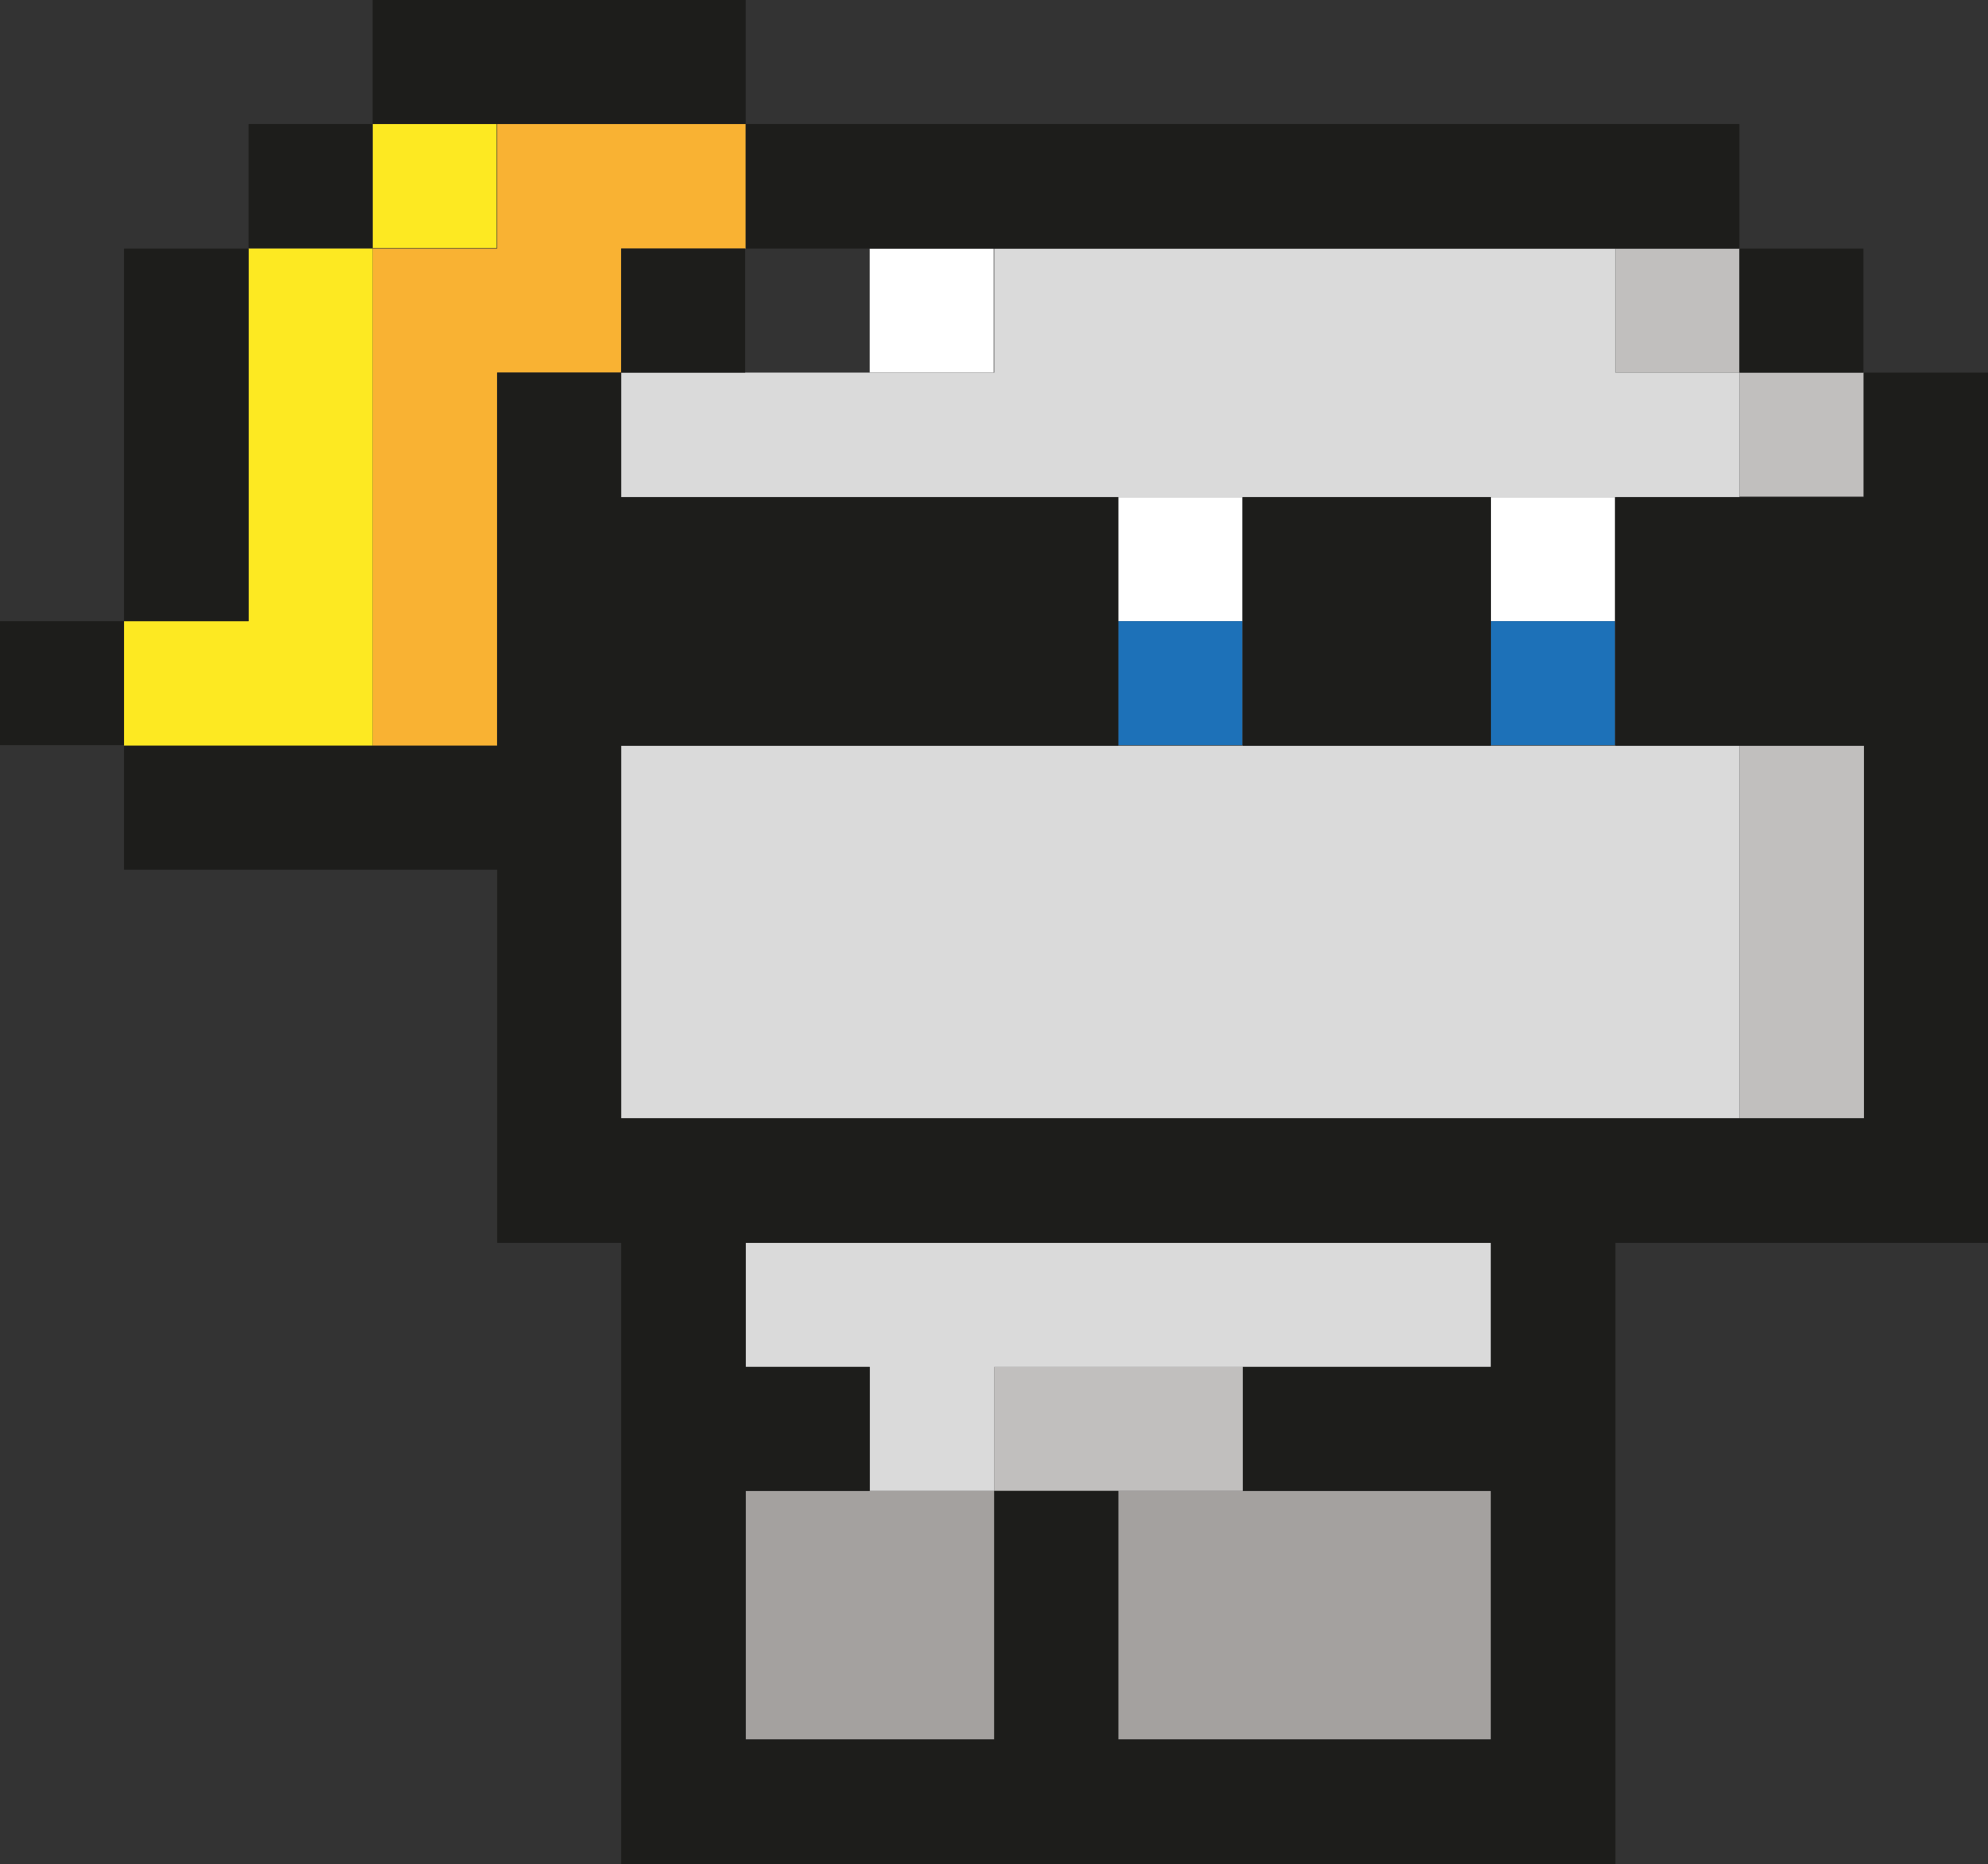 <svg xmlns="http://www.w3.org/2000/svg" viewBox="0 0 35.43 33.22"><rect x="0" y="0" width="35.43" height="33.22" fill="#333333" stroke="none"/><defs><style>.cls-1{fill:#f9b233;}.cls-2{fill:#fde922;}.cls-3{fill:#fff;}.cls-4{fill:#1d71b8;}.cls-5{fill:#c1bfbe;}.cls-6{fill:#dadada;}.cls-7{fill:#a4a19f;}.cls-8{fill:#1d1d1b;}</style></defs><title>hero_crouch</title><g id="Calque_2" data-name="Calque 2"><g id="Calque_1-2" data-name="Calque 1"><polygon class="cls-1" points="8.86 4.43 8.86 2.21 11.07 2.21 13.29 2.21 13.29 4.43 11.07 4.43 11.07 6.64 8.86 6.64 8.86 8.86 8.86 11.07 8.86 13.29 6.64 13.29 6.64 11.07 6.64 8.86 6.64 6.64 6.64 4.43 8.86 4.43"/><rect class="cls-2" x="6.64" y="2.21" width="2.21" height="2.21"/><polygon class="cls-2" points="4.43 11.07 4.43 8.86 4.43 6.64 4.43 4.43 6.64 4.43 6.64 6.64 6.64 8.86 6.64 11.07 6.64 13.29 4.43 13.29 2.21 13.29 2.21 11.07 4.43 11.07"/><rect class="cls-3" x="26.57" y="8.86" width="2.21" height="2.21"/><rect class="cls-3" x="19.93" y="8.86" width="2.21" height="2.21"/><rect class="cls-3" x="15.5" y="4.43" width="2.21" height="2.21"/><rect class="cls-4" x="26.57" y="11.07" width="2.21" height="2.21"/><rect class="cls-4" x="19.93" y="11.07" width="2.21" height="2.21"/><rect class="cls-5" x="28.79" y="4.43" width="2.21" height="2.21"/><rect class="cls-5" x="31" y="6.64" width="2.21" height="2.21"/><polygon class="cls-5" points="33.22 15.5 33.22 17.72 33.22 19.93 31 19.93 31 17.72 31 15.5 31 13.29 33.22 13.29 33.22 15.5"/><polygon class="cls-5" points="19.93 24.36 22.15 24.36 22.15 26.57 19.93 26.57 17.72 26.57 17.72 24.36 19.93 24.36"/><polygon class="cls-6" points="13.29 6.64 15.5 6.64 17.72 6.64 17.72 4.43 19.93 4.43 22.15 4.43 24.36 4.43 26.57 4.43 28.79 4.43 28.79 6.64 31 6.64 31 8.86 28.79 8.86 26.57 8.86 24.36 8.86 22.15 8.86 19.93 8.86 17.72 8.86 15.5 8.86 13.29 8.86 11.07 8.86 11.07 6.64 13.29 6.64"/><polygon class="cls-6" points="15.5 13.29 17.72 13.29 19.93 13.29 22.15 13.29 24.36 13.29 26.57 13.29 28.79 13.29 31 13.29 31 15.5 31 17.72 31 19.93 28.79 19.93 26.57 19.93 24.36 19.93 22.15 19.93 19.93 19.93 17.72 19.93 15.5 19.93 13.29 19.93 11.07 19.93 11.07 17.72 11.07 15.5 11.07 13.29 13.29 13.29 15.5 13.29"/><polygon class="cls-6" points="17.72 22.15 19.93 22.15 22.15 22.15 24.36 22.15 26.57 22.15 26.57 24.36 24.36 24.36 22.15 24.36 19.93 24.36 17.72 24.36 17.72 26.57 15.5 26.57 15.5 24.36 13.29 24.36 13.29 22.15 15.5 22.15 17.72 22.15"/><polygon class="cls-7" points="24.36 26.57 26.57 26.57 26.57 28.79 26.57 31 24.36 31 22.15 31 19.93 31 19.93 28.79 19.93 26.57 22.15 26.57 24.36 26.57"/><polygon class="cls-7" points="15.5 26.57 17.72 26.57 17.72 28.79 17.72 31 15.5 31 13.29 31 13.29 28.79 13.29 26.57 15.5 26.57"/><polygon class="cls-8" points="8.86 2.21 6.64 2.21 6.64 0 8.86 0 11.07 0 13.29 0 13.29 2.21 11.07 2.21 8.86 2.21"/><polygon class="cls-8" points="26.57 4.43 24.36 4.43 22.15 4.43 19.93 4.43 17.72 4.43 15.5 4.43 13.29 4.43 13.29 2.21 15.5 2.21 17.72 2.21 19.93 2.21 22.15 2.21 24.36 2.21 26.57 2.21 28.79 2.21 31 2.21 31 4.43 28.79 4.43 26.57 4.43"/><rect class="cls-8" x="4.43" y="2.21" width="2.21" height="2.21"/><rect class="cls-8" x="31" y="4.43" width="2.21" height="2.21"/><rect class="cls-8" x="11.07" y="4.43" width="2.21" height="2.21"/><polygon class="cls-8" points="4.43 8.86 4.43 11.07 2.21 11.07 2.21 8.86 2.21 6.64 2.21 4.43 4.43 4.43 4.43 6.64 4.43 8.86"/><rect class="cls-8" y="11.07" width="2.21" height="2.21"/><path class="cls-8" d="M4.43,13.29H2.21V15.5H8.86v6.65h2.21V33.22H28.79V22.15h6.64V6.64H33.22V8.86H28.79v4.43h4.43v6.64H11.07V13.29h8.86V8.86H11.07V6.64H8.86v6.65H4.43Zm8.86,8.86H26.57v2.21H22.15v2.21h4.42V31H19.93V26.57H17.72V31H13.29V26.57H15.5V24.36H13.29Z"/><polygon class="cls-8" points="22.15 13.29 22.15 11.07 22.15 8.86 24.36 8.86 26.57 8.86 26.57 11.07 26.57 13.29 24.36 13.29 22.15 13.29"/></g></g></svg>